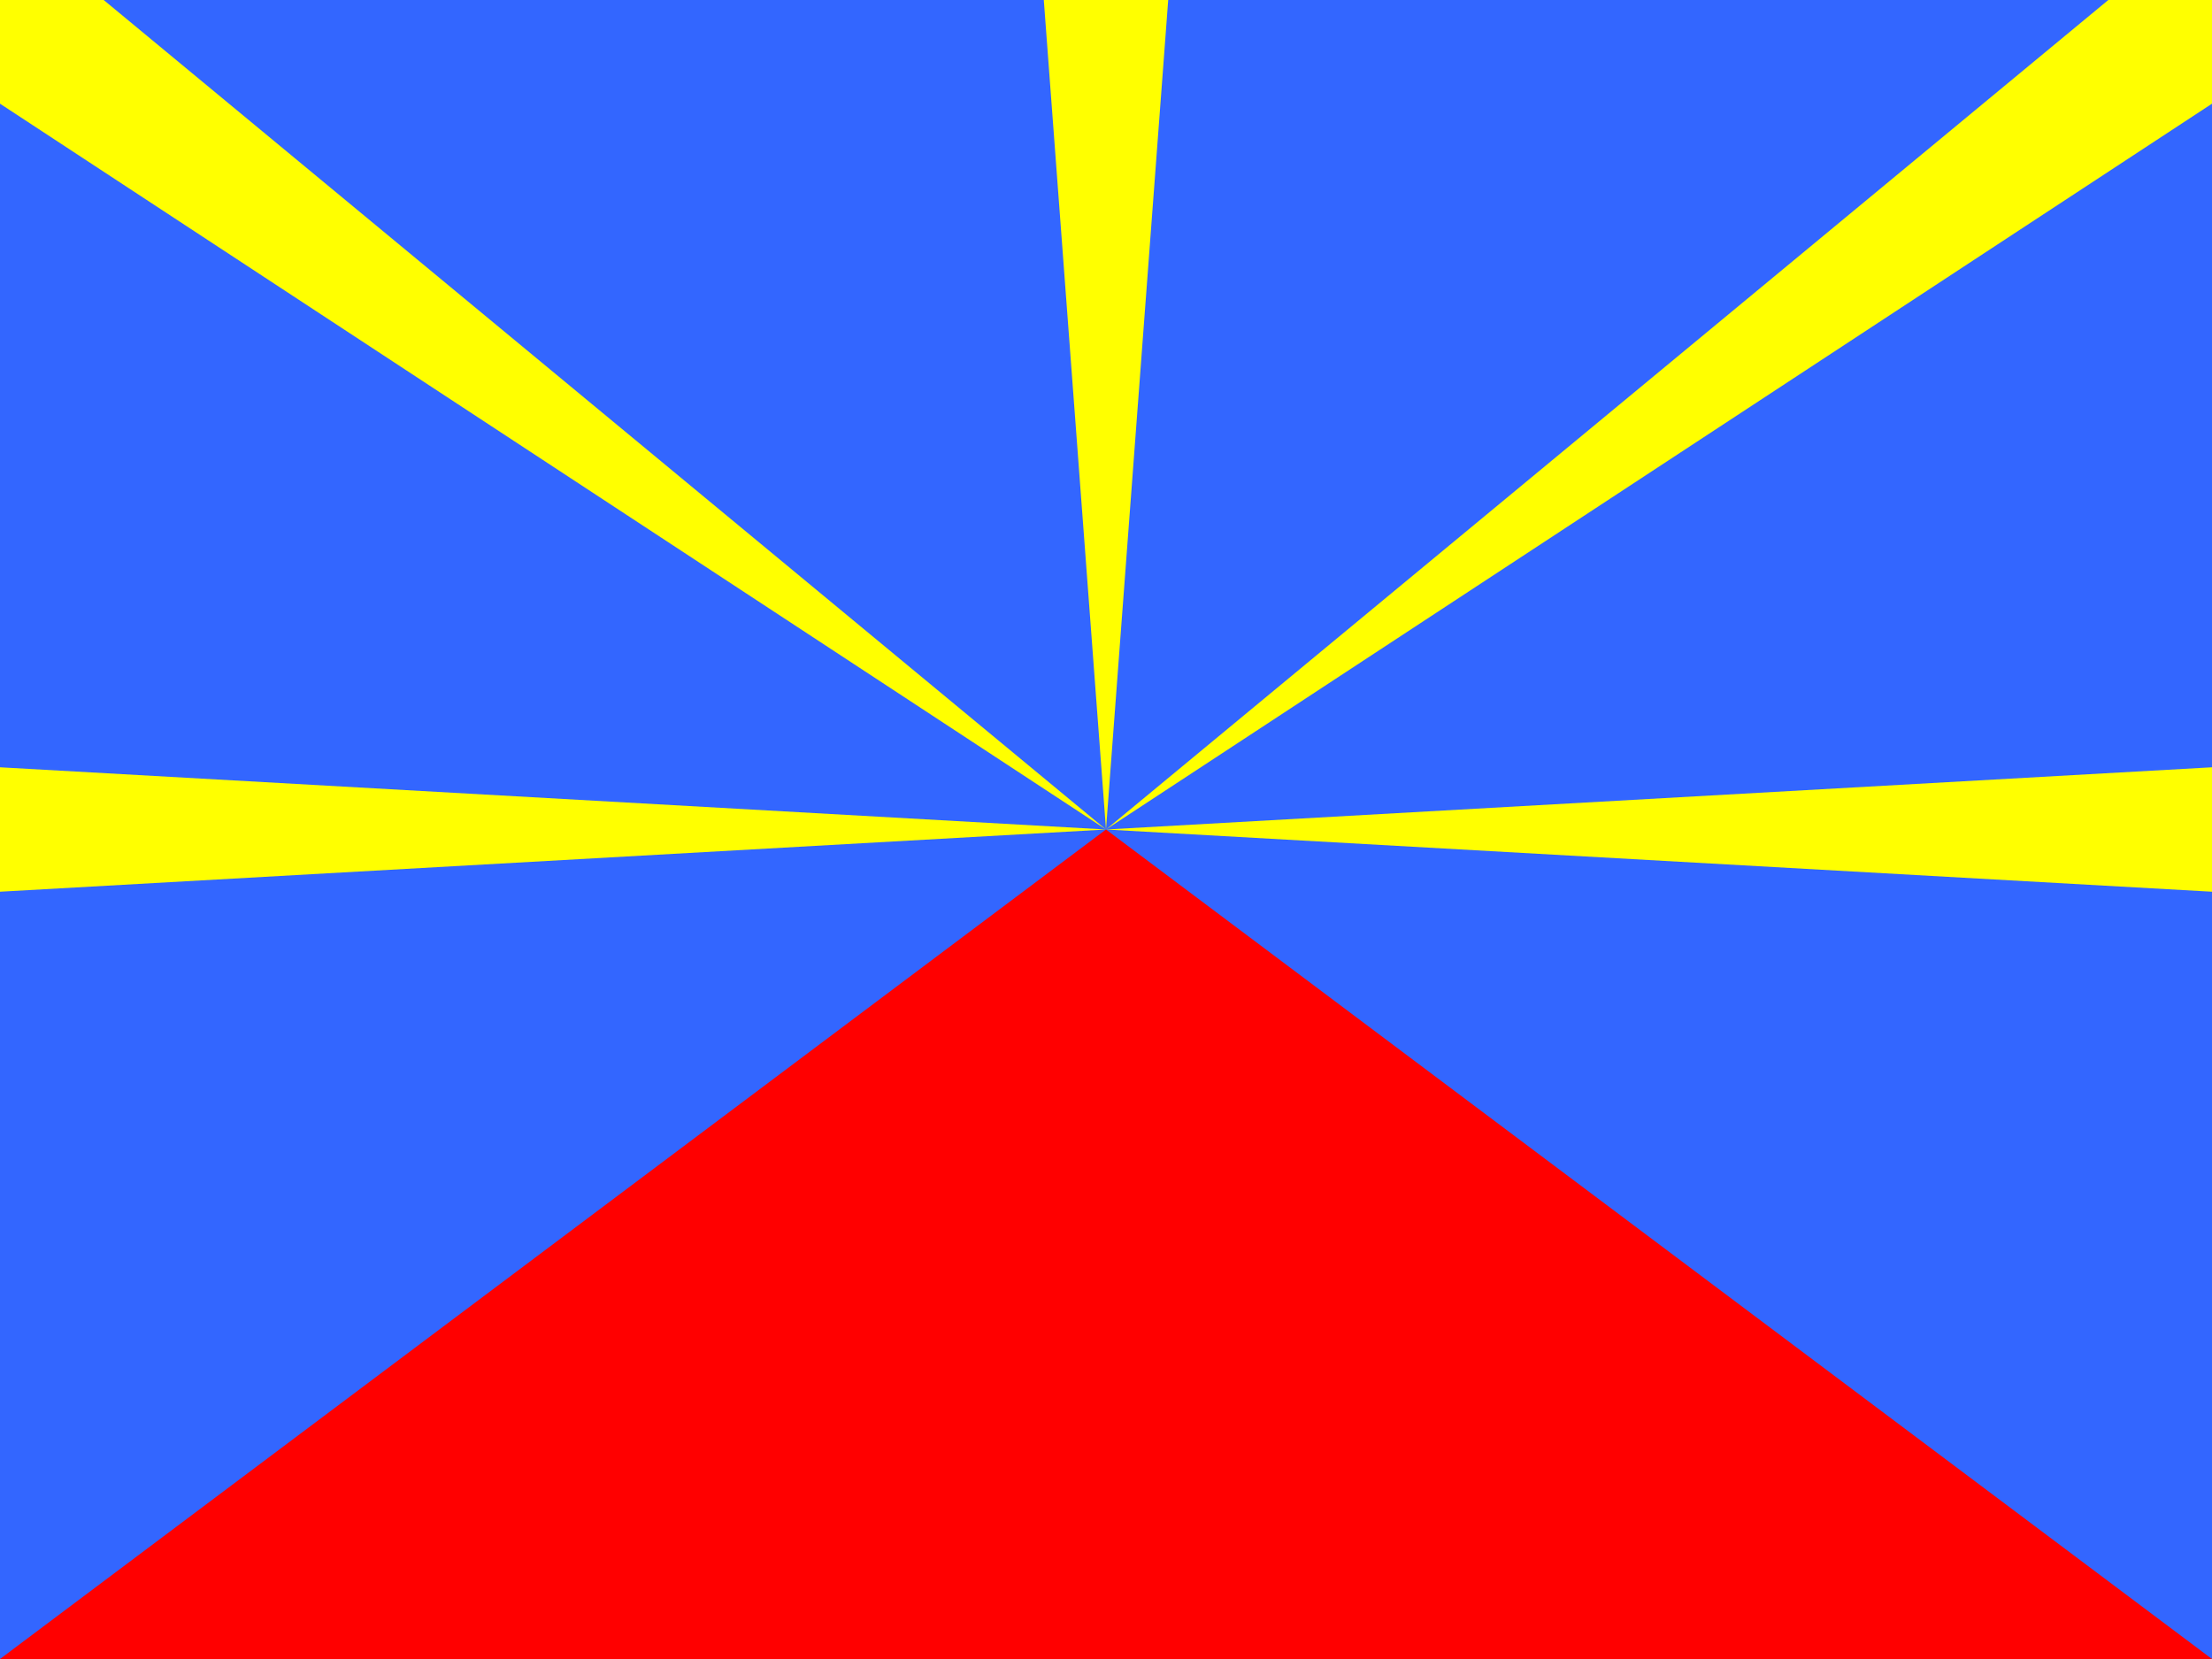 <?xml version="1.0"?>
<svg xmlns="http://www.w3.org/2000/svg" xmlns:xlink="http://www.w3.org/1999/xlink" version="1.1" width="480" height="360" viewBox="0 0 480 360">
<!-- Generated by Kreative Vexillo v1.0 -->
<style>
.blue{fill:rgb(51,102,255);}
.red{fill:rgb(255,0,0);}
.yellow{fill:rgb(255,255,0);}
</style>
<g>
<rect x="0" y="0" width="480" height="360" class="blue"/>
<path d="M 0 360 L 240 180 L 480 360 Z" class="red"/>
<path d="M 240 180 L 0 166.5 L 0 193.5 Z" class="yellow"/>
<path d="M 240 180 L 0 22.5 L 0 0 L 22.5 0 Z" class="yellow"/>
<path d="M 240 180 L 226.5 0 L 253.5 0 Z" class="yellow"/>
<path d="M 240 180 L 480 22.5 L 480 0 L 457.5 0 Z" class="yellow"/>
<path d="M 240 180 L 480 166.5 L 480 193.5 Z" class="yellow"/>
</g>
</svg>
